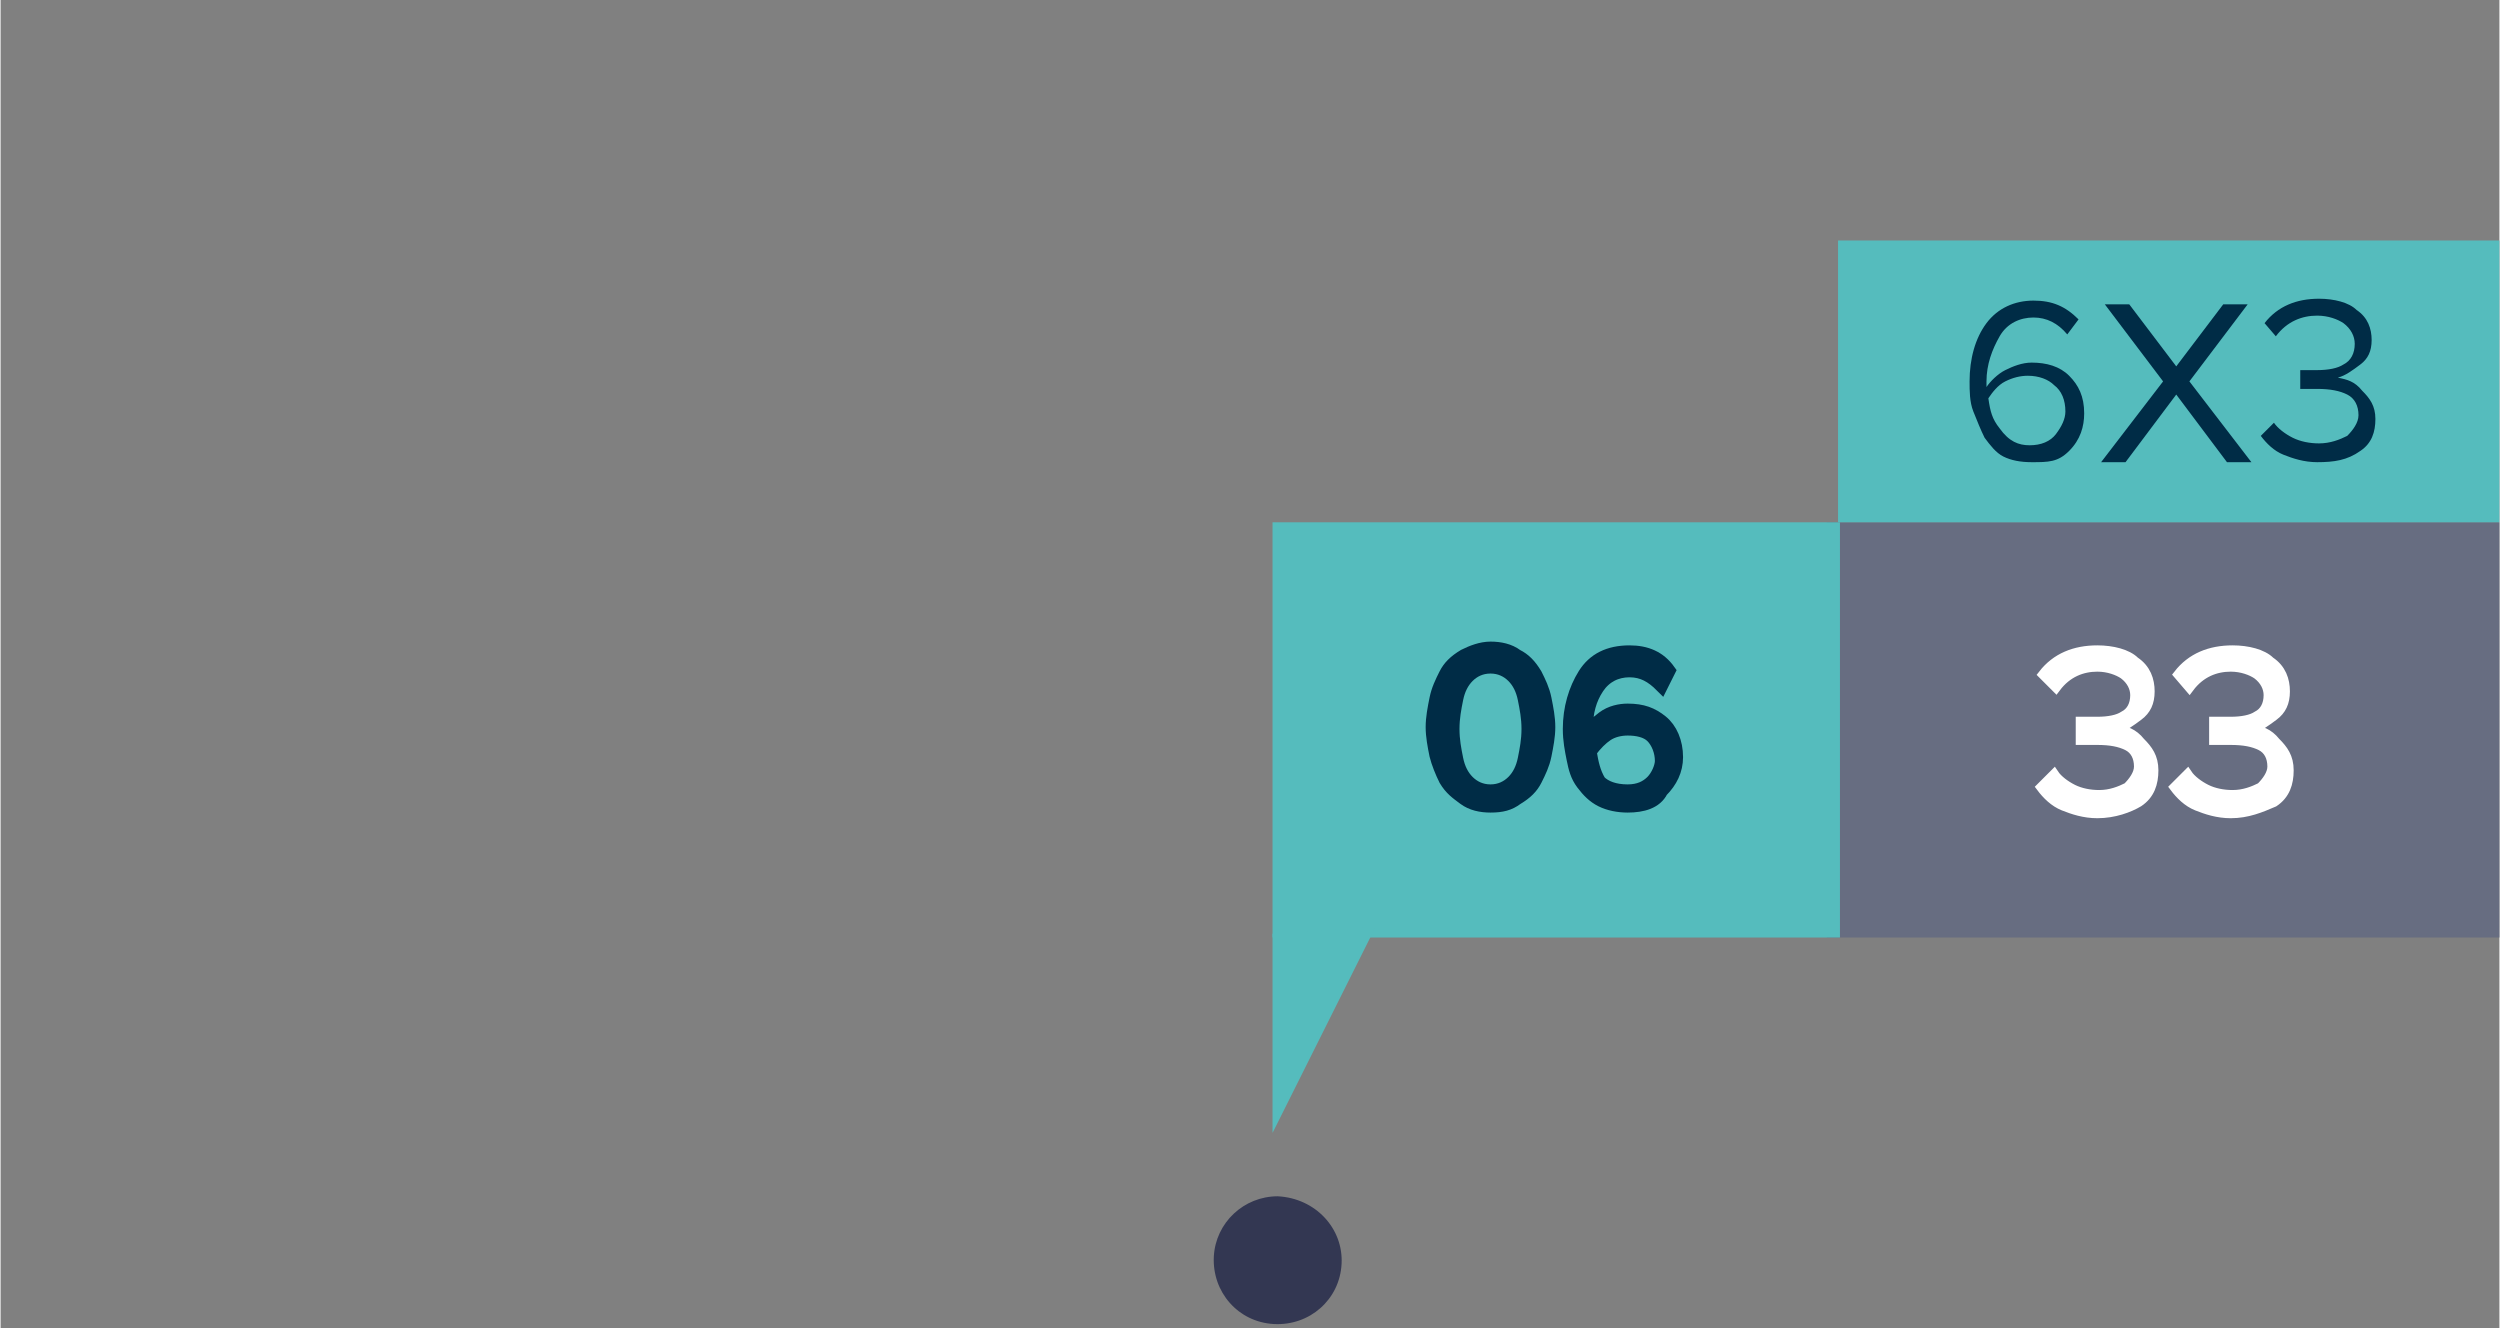 <?xml version="1.0" encoding="utf-8"?>
<!-- Generator: Adobe Illustrator 25.2.3, SVG Export Plug-In . SVG Version: 6.00 Build 0)  -->
<svg version="1.1" id="Layer_1" xmlns="http://www.w3.org/2000/svg" width="133" height="70.666" xmlns:xlink="http://www.w3.org/1999/xlink" x="0px" y="0px"
	 viewBox="0 0 133 70.7" style="enable-background:new 0 0 133 70.7;" xml:space="preserve">
<rect x="0" y="0" width="133" height="70.7" fill="#808080" stroke="none"/>
<style type="text/css">
	.st0{opacity:0.92;fill:#2D314E;enable-background:new    ;}
	.st1{fill:#676D81;}
	.st2{fill:#55BCBD;}
	.st3{fill:#002C46;stroke:#002C46;stroke-width:0.7;stroke-miterlimit:10;}
	.st4{fill:#002C46;}
	.st5{fill:#FFFFFF;stroke:#FFFFFF;stroke-width:0.5;stroke-miterlimit:10;}
</style>
<g id="_24_julho_novo" transform="translate(200.275 451.873)">
	<path id="Path_11" class="st0" d="M-128.9-384.6c-0.1,1.9-1.7,3.3-3.6,3.2c-1.9-0.1-3.3-1.7-3.2-3.6c0.1-1.8,1.6-3.2,3.4-3.2
		C-130.3-388.1-128.8-386.5-128.9-384.6z"/>
</g>
<g>
	<rect x="97.2" y="27.8" class="st1" width="35.8" height="22.1"/>
</g>
<rect x="67.7" y="27.8" class="st2" width="30.2" height="22.1"/>
<g>
	<rect x="97.8" y="12.8" class="st2" width="35.2" height="15"/>
</g>
<polyline class="st2" points="67.7,50 67.7,60.3 73.2,49.3 67.7,49.7 "/>
<g>
	<path class="st3" d="M79.3,42.9c-0.5,0-1-0.1-1.4-0.4c-0.4-0.3-0.7-0.5-1-1c-0.2-0.4-0.4-0.9-0.5-1.3c-0.1-0.5-0.2-1-0.2-1.5
		s0.1-1,0.2-1.5s0.3-0.9,0.5-1.3c0.2-0.4,0.5-0.7,1-1c0.4-0.2,0.9-0.4,1.4-0.4s1,0.1,1.4,0.4c0.4,0.2,0.7,0.5,1,1
		c0.2,0.4,0.4,0.8,0.5,1.3s0.2,1,0.2,1.5s-0.1,1-0.2,1.5c-0.1,0.5-0.3,0.9-0.5,1.3c-0.2,0.4-0.5,0.7-1,1
		C80.3,42.8,79.9,42.9,79.3,42.9z M78.1,41.6c0.3,0.3,0.7,0.5,1.2,0.5s0.9-0.2,1.2-0.5c0.3-0.3,0.5-0.7,0.6-1.2
		c0.1-0.5,0.2-1,0.2-1.6c0-0.6-0.1-1.1-0.2-1.6c-0.1-0.5-0.3-0.9-0.6-1.2s-0.7-0.5-1.2-0.5s-0.9,0.2-1.2,0.5s-0.5,0.7-0.6,1.2
		s-0.2,1-0.2,1.6s0.1,1.1,0.2,1.6C77.6,40.9,77.8,41.3,78.1,41.6z"/>
	<path class="st3" d="M86.6,42.9c-0.5,0-1-0.1-1.4-0.3c-0.4-0.2-0.7-0.5-1-0.9c-0.3-0.4-0.4-0.8-0.5-1.3c-0.1-0.5-0.2-1-0.2-1.6
		c0-1.1,0.3-2.1,0.8-2.9c0.5-0.8,1.3-1.2,2.4-1.2c0.9,0,1.6,0.3,2.1,1l-0.4,0.8c-0.5-0.5-1-0.8-1.7-0.8c-0.7,0-1.3,0.3-1.7,0.9
		c-0.4,0.6-0.6,1.3-0.6,2.2v0.3c0.2-0.3,0.5-0.6,0.9-0.9c0.4-0.3,0.9-0.4,1.3-0.4c0.8,0,1.3,0.2,1.8,0.6c0.5,0.4,0.8,1.1,0.8,1.9
		c0,0.7-0.3,1.3-0.8,1.8C88.1,42.7,87.4,42.9,86.6,42.9z M86.6,42.1c0.6,0,1-0.2,1.3-0.5c0.3-0.3,0.5-0.8,0.5-1.1
		c0-0.5-0.2-1-0.5-1.3c-0.3-0.3-0.8-0.4-1.3-0.4c-0.4,0-0.8,0.1-1.1,0.3s-0.6,0.5-0.9,0.9c0.1,0.6,0.2,1.1,0.5,1.6
		C85.4,41.9,85.9,42.1,86.6,42.1z"/>
</g>
<g>
	<path class="st4" d="M108.1,24.6c-0.6,0-1.1-0.1-1.5-0.3c-0.4-0.2-0.7-0.6-1-1c-0.2-0.4-0.4-0.9-0.6-1.4s-0.2-1.1-0.2-1.6
		c0-1.2,0.3-2.3,0.9-3.1s1.5-1.2,2.5-1.2c1,0,1.7,0.3,2.4,1l-0.6,0.8c-0.5-0.6-1.1-0.9-1.8-0.9c-0.7,0-1.4,0.3-1.8,1
		c-0.4,0.7-0.7,1.5-0.7,2.4v0.3c0.2-0.3,0.6-0.7,1-0.9c0.4-0.2,0.9-0.4,1.4-0.4c0.8,0,1.5,0.2,2,0.7c0.5,0.5,0.8,1.1,0.8,2
		c0,0.7-0.2,1.4-0.8,2S109,24.6,108.1,24.6z M108,23.7c0.6,0,1.1-0.2,1.4-0.6c0.3-0.4,0.5-0.8,0.5-1.2c0-0.6-0.2-1.1-0.6-1.4
		c-0.3-0.3-0.8-0.5-1.4-0.5c-0.4,0-0.8,0.1-1.2,0.3c-0.4,0.2-0.7,0.6-0.9,0.9c0.1,0.7,0.2,1.1,0.6,1.6
		C106.9,23.5,107.4,23.7,108,23.7z"/>
	<path class="st4" d="M119.8,24.6h-1.3l-2.7-3.6l-2.7,3.6h-1.3l3.3-4.3l-3.1-4.1h1.3l2.5,3.3l2.5-3.3h1.3l-3.1,4.1L119.8,24.6z"/>
	<path class="st4" d="M123.3,24.6c-0.7,0-1.3-0.2-1.8-0.4c-0.5-0.2-0.9-0.6-1.2-1l0.7-0.7c0.2,0.3,0.6,0.6,1,0.8
		c0.4,0.2,0.9,0.3,1.4,0.3c0.6,0,1.1-0.2,1.5-0.4c0.3-0.3,0.6-0.7,0.6-1.1c0-0.5-0.2-0.9-0.6-1.1c-0.4-0.2-0.9-0.3-1.6-0.3
		c-0.5,0-0.8,0-0.9,0v-1c0.1,0,0.4,0,0.9,0c0.6,0,1.1-0.1,1.4-0.3c0.4-0.2,0.6-0.6,0.6-1.1c0-0.4-0.2-0.8-0.6-1.1
		c-0.3-0.2-0.8-0.4-1.4-0.4c-0.8,0-1.6,0.3-2.2,1.1l-0.6-0.7c0.7-0.9,1.7-1.3,2.9-1.3c0.8,0,1.6,0.2,2,0.6c0.6,0.4,0.8,1,0.8,1.6
		c0,0.6-0.2,1-0.6,1.3c-0.4,0.3-0.8,0.6-1.2,0.7c0.5,0.1,0.9,0.2,1.3,0.7c0.4,0.4,0.7,0.8,0.7,1.5c0,0.7-0.2,1.3-0.8,1.7
		C124.9,24.5,124.2,24.6,123.3,24.6z"/>
</g>
<g>
	<path class="st5" d="M111.6,43.3c-0.7,0-1.3-0.2-1.8-0.4c-0.5-0.2-0.9-0.6-1.2-1l0.7-0.7c0.2,0.3,0.6,0.6,1,0.8
		c0.4,0.2,0.9,0.3,1.4,0.3c0.6,0,1.1-0.2,1.5-0.4c0.3-0.3,0.6-0.7,0.6-1.1c0-0.5-0.2-0.9-0.6-1.1c-0.4-0.2-0.9-0.3-1.6-0.3
		c-0.5,0-0.8,0-0.9,0v-1c0.1,0,0.4,0,0.9,0c0.6,0,1.1-0.1,1.4-0.3c0.4-0.2,0.6-0.6,0.6-1.1c0-0.4-0.2-0.8-0.6-1.1
		c-0.3-0.2-0.8-0.4-1.4-0.4c-0.8,0-1.6,0.3-2.2,1.1l-0.7-0.7c0.7-0.9,1.7-1.3,2.9-1.3c0.8,0,1.6,0.2,2,0.6c0.6,0.4,0.8,1,0.8,1.6
		c0,0.6-0.2,1-0.6,1.3c-0.4,0.3-0.8,0.6-1.2,0.7c0.5,0.1,0.9,0.2,1.3,0.7c0.4,0.4,0.7,0.8,0.7,1.5c0,0.7-0.2,1.3-0.8,1.7
		C113.3,43,112.5,43.3,111.6,43.3z"/>
	<path class="st5" d="M118.7,43.3c-0.7,0-1.3-0.2-1.8-0.4c-0.5-0.2-0.9-0.6-1.2-1l0.7-0.7c0.2,0.3,0.6,0.6,1,0.8
		c0.4,0.2,0.9,0.3,1.4,0.3c0.6,0,1.1-0.2,1.5-0.4c0.3-0.3,0.6-0.7,0.6-1.1c0-0.5-0.2-0.9-0.6-1.1c-0.4-0.2-0.9-0.3-1.6-0.3
		c-0.5,0-0.8,0-0.9,0v-1c0.1,0,0.4,0,0.9,0c0.6,0,1.1-0.1,1.4-0.3c0.4-0.2,0.6-0.6,0.6-1.1c0-0.4-0.2-0.8-0.6-1.1
		c-0.3-0.2-0.8-0.4-1.4-0.4c-0.8,0-1.6,0.3-2.2,1.1l-0.6-0.7c0.7-0.9,1.7-1.3,2.9-1.3c0.8,0,1.6,0.2,2,0.6c0.6,0.4,0.8,1,0.8,1.6
		c0,0.6-0.2,1-0.6,1.3c-0.4,0.3-0.8,0.6-1.2,0.7c0.5,0.1,0.9,0.2,1.3,0.7c0.4,0.4,0.7,0.8,0.7,1.5c0,0.7-0.2,1.3-0.8,1.7
		C120.3,43,119.6,43.3,118.7,43.3z"/>
</g>
</svg>

